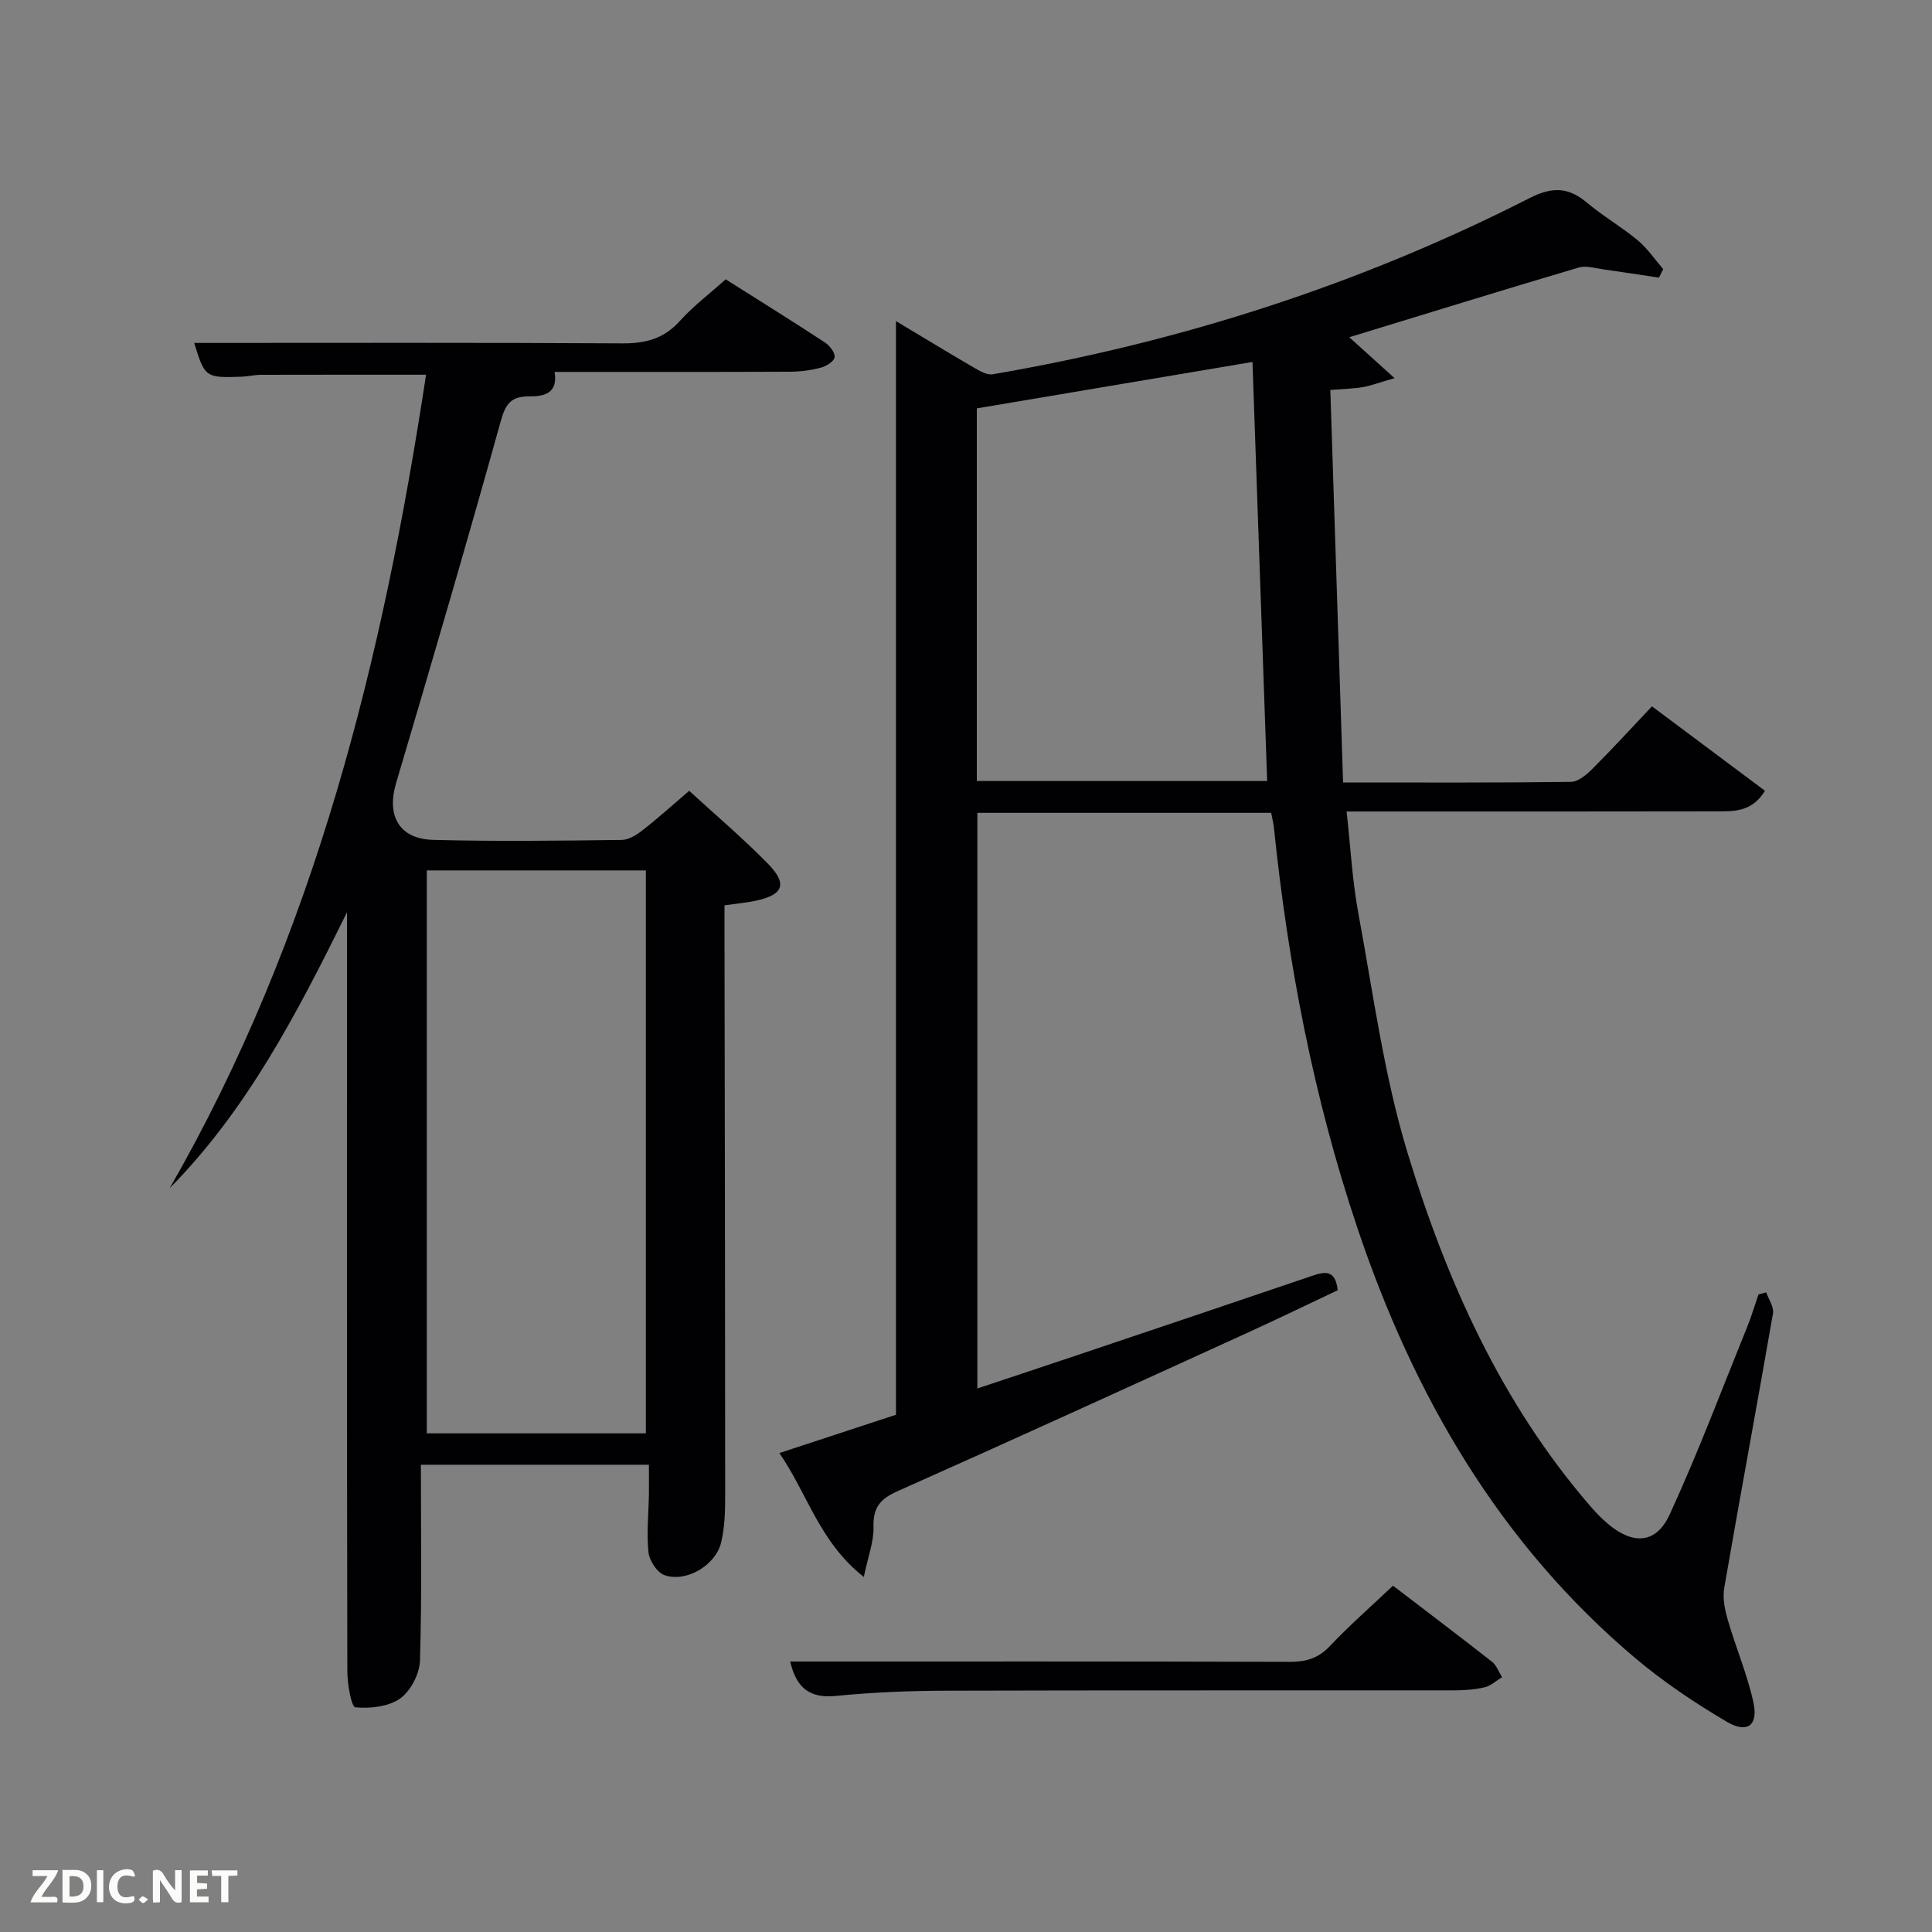 <svg enable-background="new 0 0 400 400" viewBox="0 0 400 400" xmlns="http://www.w3.org/2000/svg"><rect x="0" y="0" width="400" height="400" fill="#808080" stroke="none"/><path d="m185.5 292.91c0-75.48 0-150.58 0-226.43 5.43 3.25 10.71 6.47 16.05 9.58 1.21.7 2.76 1.64 3.97 1.43 38.86-6.66 76.04-18.59 111.19-36.49 4.71-2.4 8.05-2.26 11.92 1.01 3.3 2.78 7.1 4.96 10.42 7.72 2.02 1.68 3.55 3.97 5.3 5.98-.29.59-.59 1.18-.88 1.77-3.77-.56-7.54-1.16-11.33-1.68-1.77-.24-3.72-.88-5.32-.4-15.84 4.69-31.63 9.58-47.47 14.42 2.77 2.5 5.52 4.98 9.38 8.47-3.35.97-4.93 1.57-6.57 1.86-1.78.31-3.62.34-6.73.59.88 27.04 1.75 53.99 2.64 81.26 16.56 0 31.86.08 47.17-.12 1.51-.02 3.23-1.48 4.44-2.69 4.1-4.09 8.01-8.37 12.34-12.95 7.94 5.93 15.58 11.64 23.4 17.48-2.75 4.48-6.52 4.25-10.05 4.26-23.49.05-46.99.03-70.48.03-1.8 0-3.59 0-6.09 0 .82 7.36 1.17 14.3 2.43 21.07 3.08 16.62 5.3 33.55 10.2 49.64 8.07 26.48 19.35 51.69 37.74 73.01 1.19 1.38 2.47 2.72 3.87 3.88 5.13 4.26 9.86 4.01 12.65-2.05 5.88-12.78 10.83-25.98 16.12-39.03.86-2.13 1.51-4.35 2.26-6.53.54-.14 1.07-.29 1.61-.43.5 1.46 1.63 3.02 1.4 4.35-3.29 18.96-6.82 37.89-10.1 56.85-.36 2.11.13 4.5.74 6.61 1.66 5.72 4.03 11.27 5.3 17.06 1.06 4.8-1.27 6.54-5.55 4.01-6.55-3.87-12.97-8.16-18.78-13.05-28.32-23.85-46.08-54.66-57.71-89.32-9.01-26.85-14.31-54.51-17.22-82.65-.1-.97-.35-1.93-.58-3.14-20.25 0-40.34 0-60.83 0v119.18c7.08-2.36 14.08-4.68 21.07-7.03 16.05-5.4 32.11-10.8 48.15-16.26 2.64-.9 4.9-1.45 5.39 2.95-6.21 2.93-12.59 6.03-19.05 8.97-24.04 10.96-48.07 21.95-72.21 32.69-3.61 1.61-4.96 3.48-4.85 7.4.08 2.96-1.1 5.96-2.01 10.3-9.19-7.24-11.61-17.13-17.48-25.65 8.52-2.79 16.47-5.41 24.14-7.93zm16.74-208.36v77.15h60.11c-1.02-29.16-2.03-58.03-3.04-86.76-18.73 3.15-37.69 6.34-57.07 9.61z" fill="#010104"/><path d="m134.35 303.26c-15.7 0-30.81 0-47.21 0 0 13.69.22 27.13-.19 40.55-.08 2.73-1.92 6.29-4.1 7.84-2.42 1.71-6.21 2.12-9.29 1.83-.8-.07-1.65-4.85-1.65-7.46-.1-51.82-.07-103.65-.07-157.13-10.49 21.23-20.77 40.95-36.7 57.1 30.05-52.3 44.11-109.45 53.07-168.41-11.67 0-22.93-.01-34.18.02-1.32 0-2.64.34-3.96.39-7.53.27-7.68.15-9.86-6.99 29.42 0 59.04-.09 88.66.09 4.82.03 8.6-.98 11.9-4.65 2.76-3.07 6.12-5.6 9.48-8.61 6.93 4.38 13.81 8.66 20.58 13.1.97.64 2.1 2.12 1.97 3.04-.13.86-1.73 1.86-2.85 2.15-2.06.54-4.24.83-6.37.84-16.16.07-32.32.04-48.76.04.76 4.51-2.24 5.09-5.3 5.07-3.62-.02-4.82 1.45-5.82 5.04-6.98 25.09-14.3 50.08-21.7 75.05-1.99 6.71.61 11.55 7.72 11.73 12.99.34 26 .17 38.99.01 1.46-.02 3.09-1.04 4.32-2 3.15-2.46 6.11-5.14 9.66-8.17 5.45 5 11.11 9.79 16.28 15.07 4.1 4.19 3.25 6.4-2.32 7.65-1.93.43-3.92.6-6.65.99v5.56c.06 38.83.14 77.66.14 116.49 0 3.3-.07 6.7-.84 9.88-1.16 4.75-7.24 8.31-11.72 6.75-1.52-.53-3.14-3-3.32-4.73-.42-3.93.02-7.95.09-11.94.03-1.95 0-3.9 0-6.19zm-45.99-123.05v116.55h45.36c0-38.94 0-77.64 0-116.55-15.2 0-30.12 0-45.36 0z" fill="#010104"/><path d="m163.6 344c34.77 0 69.06-.04 103.36.07 3.39.01 5.94-.7 8.36-3.25 4.09-4.32 8.58-8.26 13.08-12.52 7.1 5.43 13.87 10.54 20.53 15.77.94.74 1.38 2.11 2.05 3.18-1.2.72-2.32 1.79-3.61 2.09-2.07.48-4.27.63-6.41.63-34.98.03-69.95-.03-104.93.07-7.64.02-15.3.32-22.9 1.08-5.57.57-8.28-1.73-9.53-7.12z" fill="#010104"/><g fill="#fbfcfa"><path d="m37.59 393.81c-.92.31-1.52.05-2-.78-.7-1.2-1.52-2.34-2.47-3.78v4.59c-.55.03-.95.05-1.41.07-.03-.37-.06-.64-.06-.91 0-1.91 0-3.81 0-5.7 1.13-.41 1.77-.03 2.29.91.62 1.11 1.38 2.14 2.31 3.19v-4.2h1.35v6.61z"/><path d="m12.94 393.88v-6.75c1.9.19 3.93-.54 5.37 1.29.8 1.01.78 2.88.03 3.97-1.37 1.97-3.4 1.51-5.4 1.49m1.45-1.22c2.04.12 2.92-.58 2.89-2.21-.03-1.51-.98-2.19-2.89-2z"/><path d="m11.81 393.87h-5.49c.68-2.18 2.47-3.48 3.51-5.45h-3.08v-1.21h5.29c-.71 2.13-2.44 3.48-3.47 5.51.86 0 1.63.04 2.39-.01.79-.05 1.14.21.85 1.16"/><path d="m39.33 393.86v-6.61h3.7v1.07h-2.22v1.52c.68.04 1.34.09 2.07.13v1.07c-.72.05-1.38.09-2.1.14v1.48h2.4v1.19h-3.85z"/><path d="m27.71 388.56c-1.15-.3-2.46-.61-3.1.64-.37.73-.41 1.93-.06 2.67.63 1.35 1.99.93 3.17.68.35.94-.01 1.32-.93 1.46-1.62.25-3.05-.27-3.76-1.48-.72-1.24-.6-3.03.31-4.17.88-1.11 2.71-1.7 4-1.16.32.13.44.74.65 1.12-.1.08-.19.16-.28.24"/><path d="m49.15 387.24v1.07c-.59.02-1.17.05-1.87.08v5.44h-1.48v-5.44h-1.85c-.05-.4-.08-.73-.13-1.15z"/><path d="m20.06 387.21h1.33v6.62h-1.33z"/><path d="m30.68 393.25c-.49.38-.8.79-1.05.76-.32-.05-.6-.45-.9-.7.26-.24.51-.64.8-.67.29-.04.62.3 1.15.61"/></g></svg>